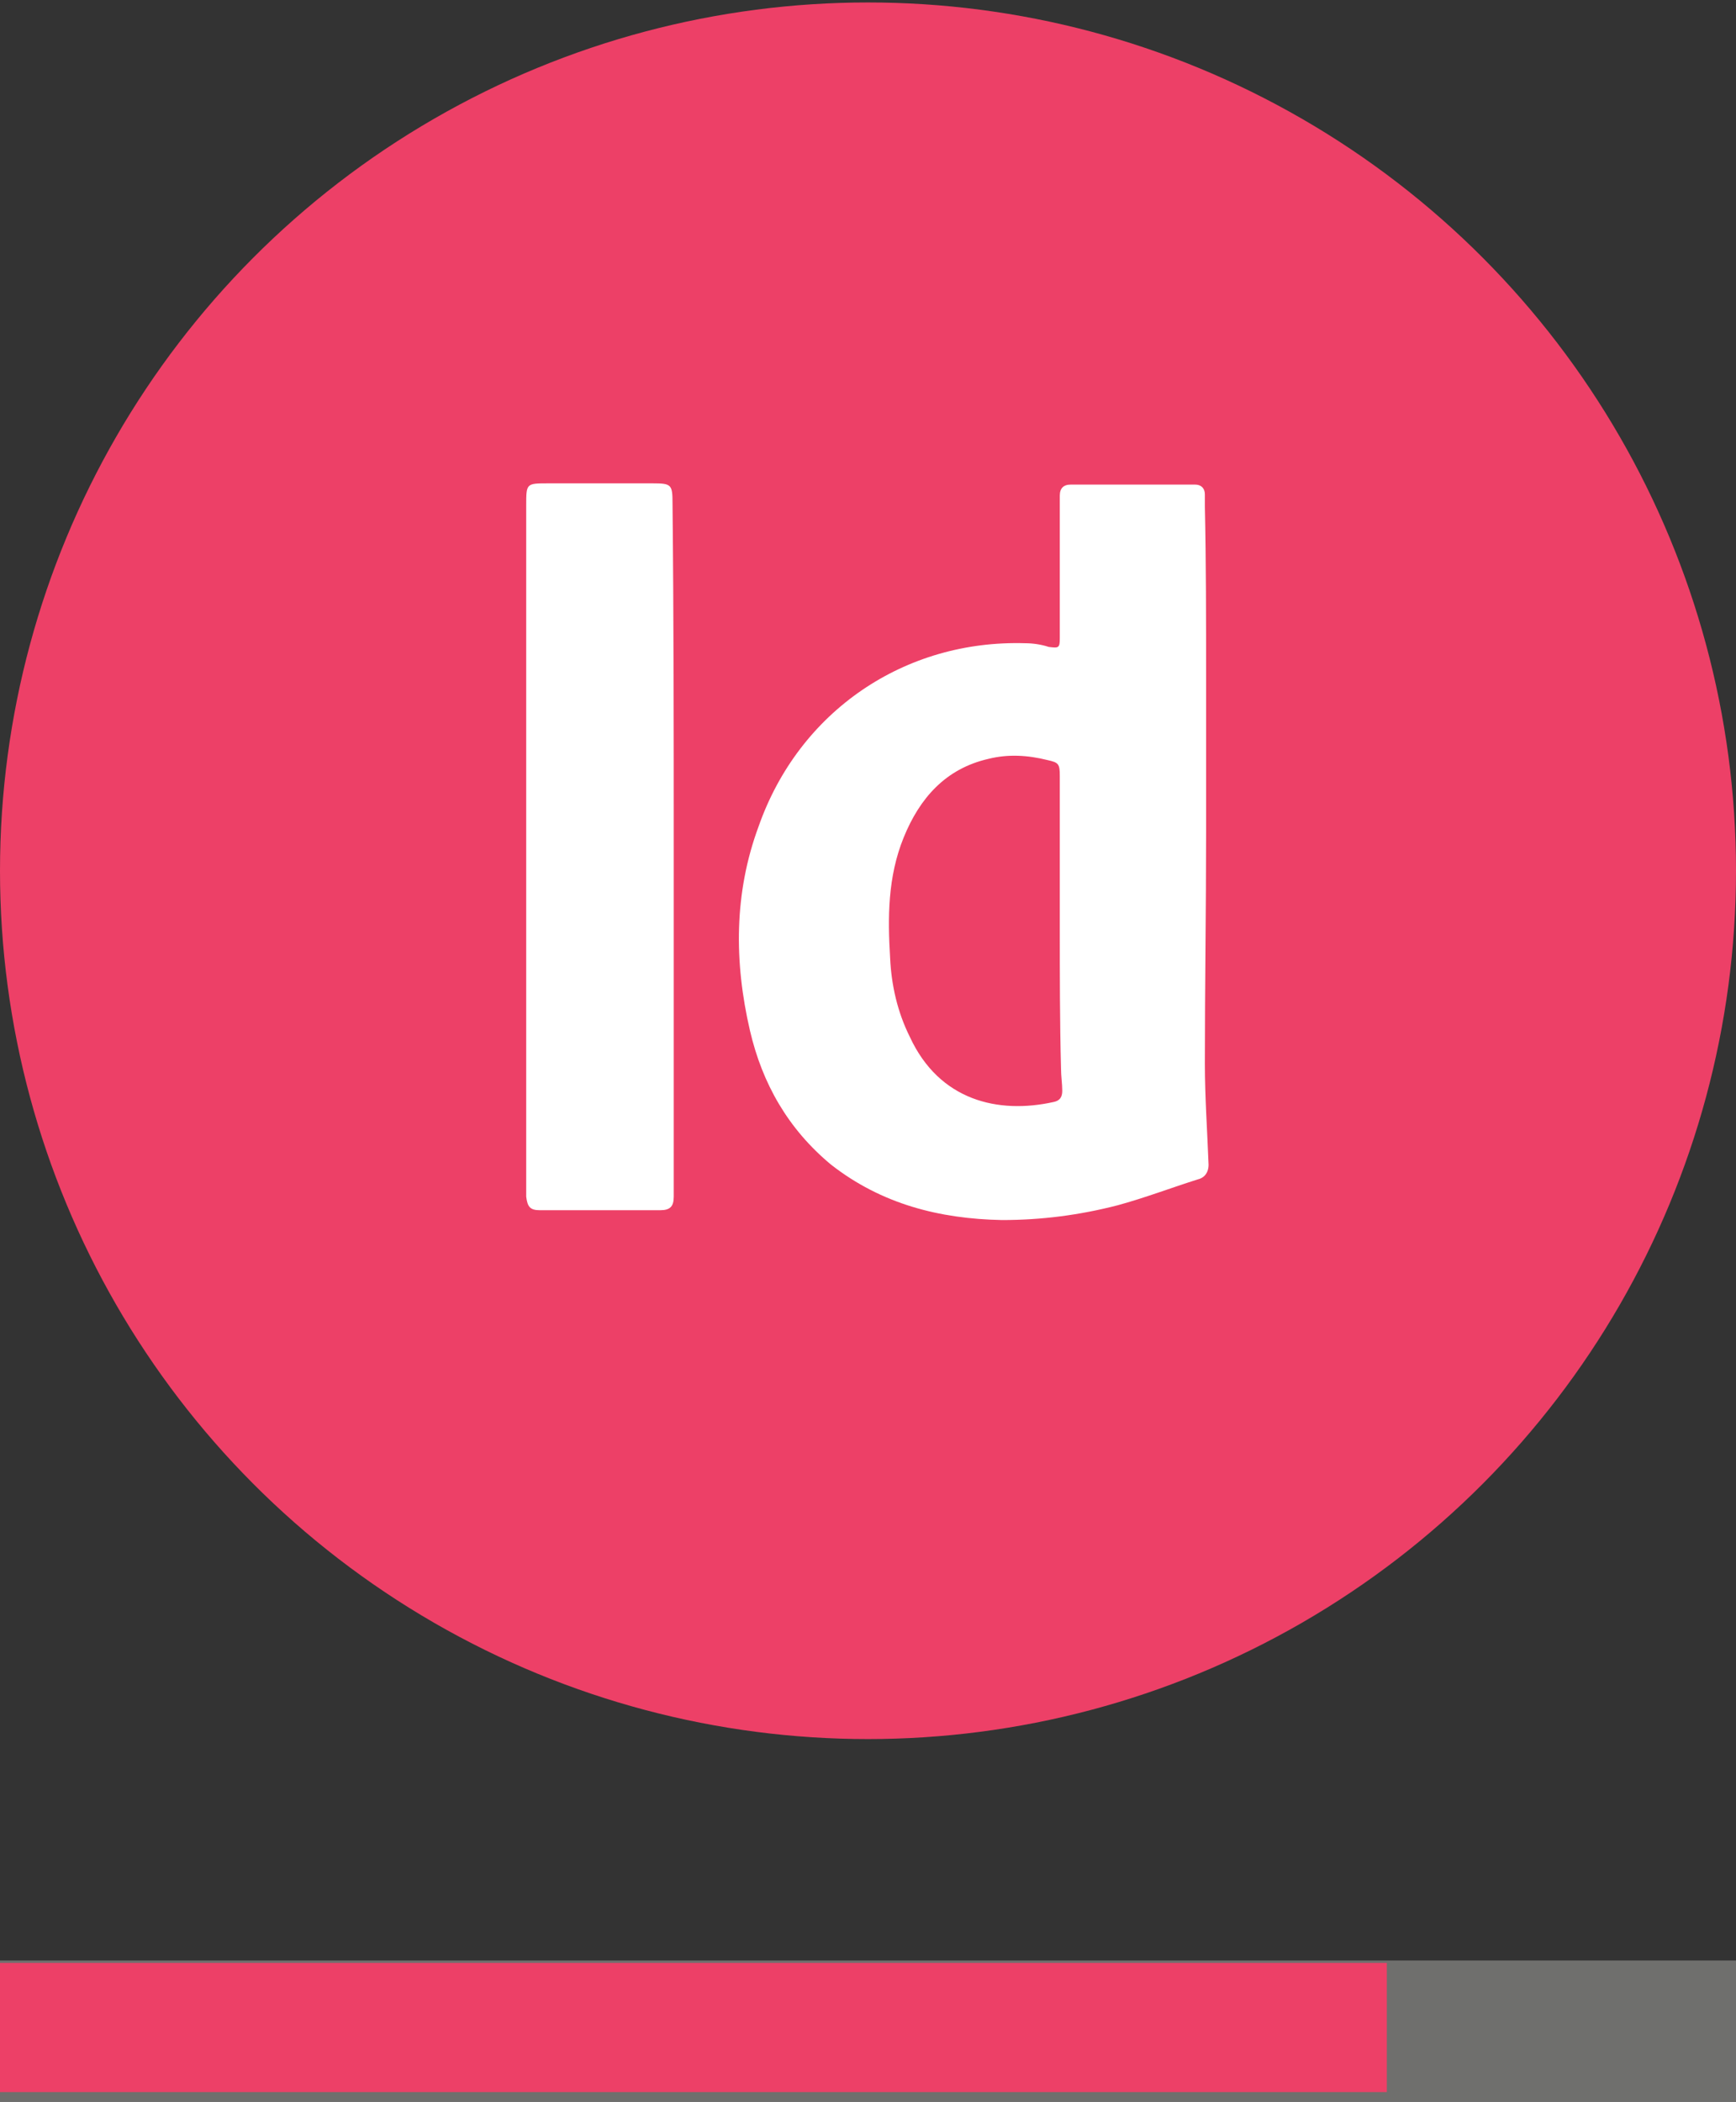<?xml version="1.0" encoding="utf-8"?>
<!-- Generator: Adobe Illustrator 19.0.0, SVG Export Plug-In . SVG Version: 6.00 Build 0)  -->
<svg version="1.1" id="Layer_1" xmlns="http://www.w3.org/2000/svg" xmlns:xlink="http://www.w3.org/1999/xlink" x="0px" y="0px"
	 viewBox="0 0 141.2 170.9" style="enable-background:new 0 0 141.2 170.9;" xml:space="preserve">
<rect x="0" y="0" width="141.2" height="170.9" fill="#333333" stroke="none"/>
<style type="text/css">
	.st0{opacity:0.4;}
	.st1{clip-path:url(#XMLID_66_);fill:#C9C9C3;}
	.st2{clip-path:url(#XMLID_66_);fill:none;stroke:#C9C9C3;stroke-miterlimit:10;}
	.st3{fill:#ED4067;}
	.st4{fill:#FFFFFF;}
</style>
<g id="XMLID_22_" class="st0">
	<g id="XMLID_23_">
		<defs>
			<rect id="XMLID_63_" x="-0.6" y="159.4" width="142.3" height="11.5"/>
		</defs>
		<clipPath id="XMLID_66_">
			<use xlink:href="#XMLID_63_"  style="overflow:visible;"/>
		</clipPath>
		<rect id="XMLID_65_" x="0.1" y="159.9" class="st1" width="141" height="10.5"/>
		<rect id="XMLID_64_" x="0.1" y="159.9" class="st2" width="141" height="10.5"/>
	</g>
</g>
<rect id="XMLID_21_" x="0" y="159.6" class="st3" width="112.8" height="10.5"/>
<circle id="XMLID_20_" class="st3" cx="70.6" cy="70.8" r="70.6"/>
<g id="XMLID_15_">
	<path id="XMLID_17_" class="st4" d="M98.1,55.1c0,4.2,0,8.4,0,12.6c0,6.3-0.1,12.5-0.1,18.8c0,2.7,0.2,5.5,0.3,8.2
		c0,0.7-0.4,1.1-0.9,1.2c-2.2,0.7-4.3,1.5-6.5,2.1c-3.1,0.8-6.2,1.2-9.4,1.2c-5.1-0.1-9.8-1.3-13.9-4.5c-3.5-2.9-5.6-6.6-6.6-10.9
		c-1.3-5.6-1.3-11.2,0.7-16.6C65,57.8,73.6,52,83.4,52.3c0.6,0,1.3,0.1,1.9,0.3c0.8,0.1,0.9,0.1,0.9-0.7c0-3.3,0-6.7,0-10
		c0-0.5,0-1,0-1.6c0-0.6,0.3-0.9,0.9-0.9c3.4,0,6.7,0,10.1,0c0.5,0,0.8,0.3,0.8,0.8c0,0.3,0,0.6,0,1C98.1,45.7,98.1,50.4,98.1,55.1
		 M86.2,75.5L86.2,75.5c0-4.1,0-8.2,0-12.4c0-1-0.1-1.1-1-1.3c-1.6-0.4-3.2-0.5-4.8-0.1c-3.5,0.8-5.6,3.2-6.9,6.4
		c-1.3,3.2-1.3,6.5-1.1,9.8c0.1,2.2,0.6,4.4,1.6,6.4c2.4,5.2,7.2,6.3,11.7,5.3c0.5-0.1,0.7-0.4,0.7-0.9c0-0.6-0.1-1.2-0.1-1.8
		C86.2,83.1,86.2,79.3,86.2,75.5"/>
	<path id="XMLID_16_" class="st4" d="M54.8,68.8c0,9.2,0,18.4,0,27.6c0,0.3,0,0.6,0,0.9c0,0.8-0.3,1.1-1.1,1.1c-3.3,0-6.5,0-9.8,0
		c-0.8,0-1-0.3-1.1-1.1c0-0.3,0-0.5,0-0.8c0-18.5,0-36.9,0-55.4c0-1.8,0-1.8,1.8-1.8c2.8,0,5.7,0,8.5,0c1.5,0,1.6,0.1,1.6,1.6
		C54.8,50.2,54.8,59.5,54.8,68.8"/>
</g>
</svg>
